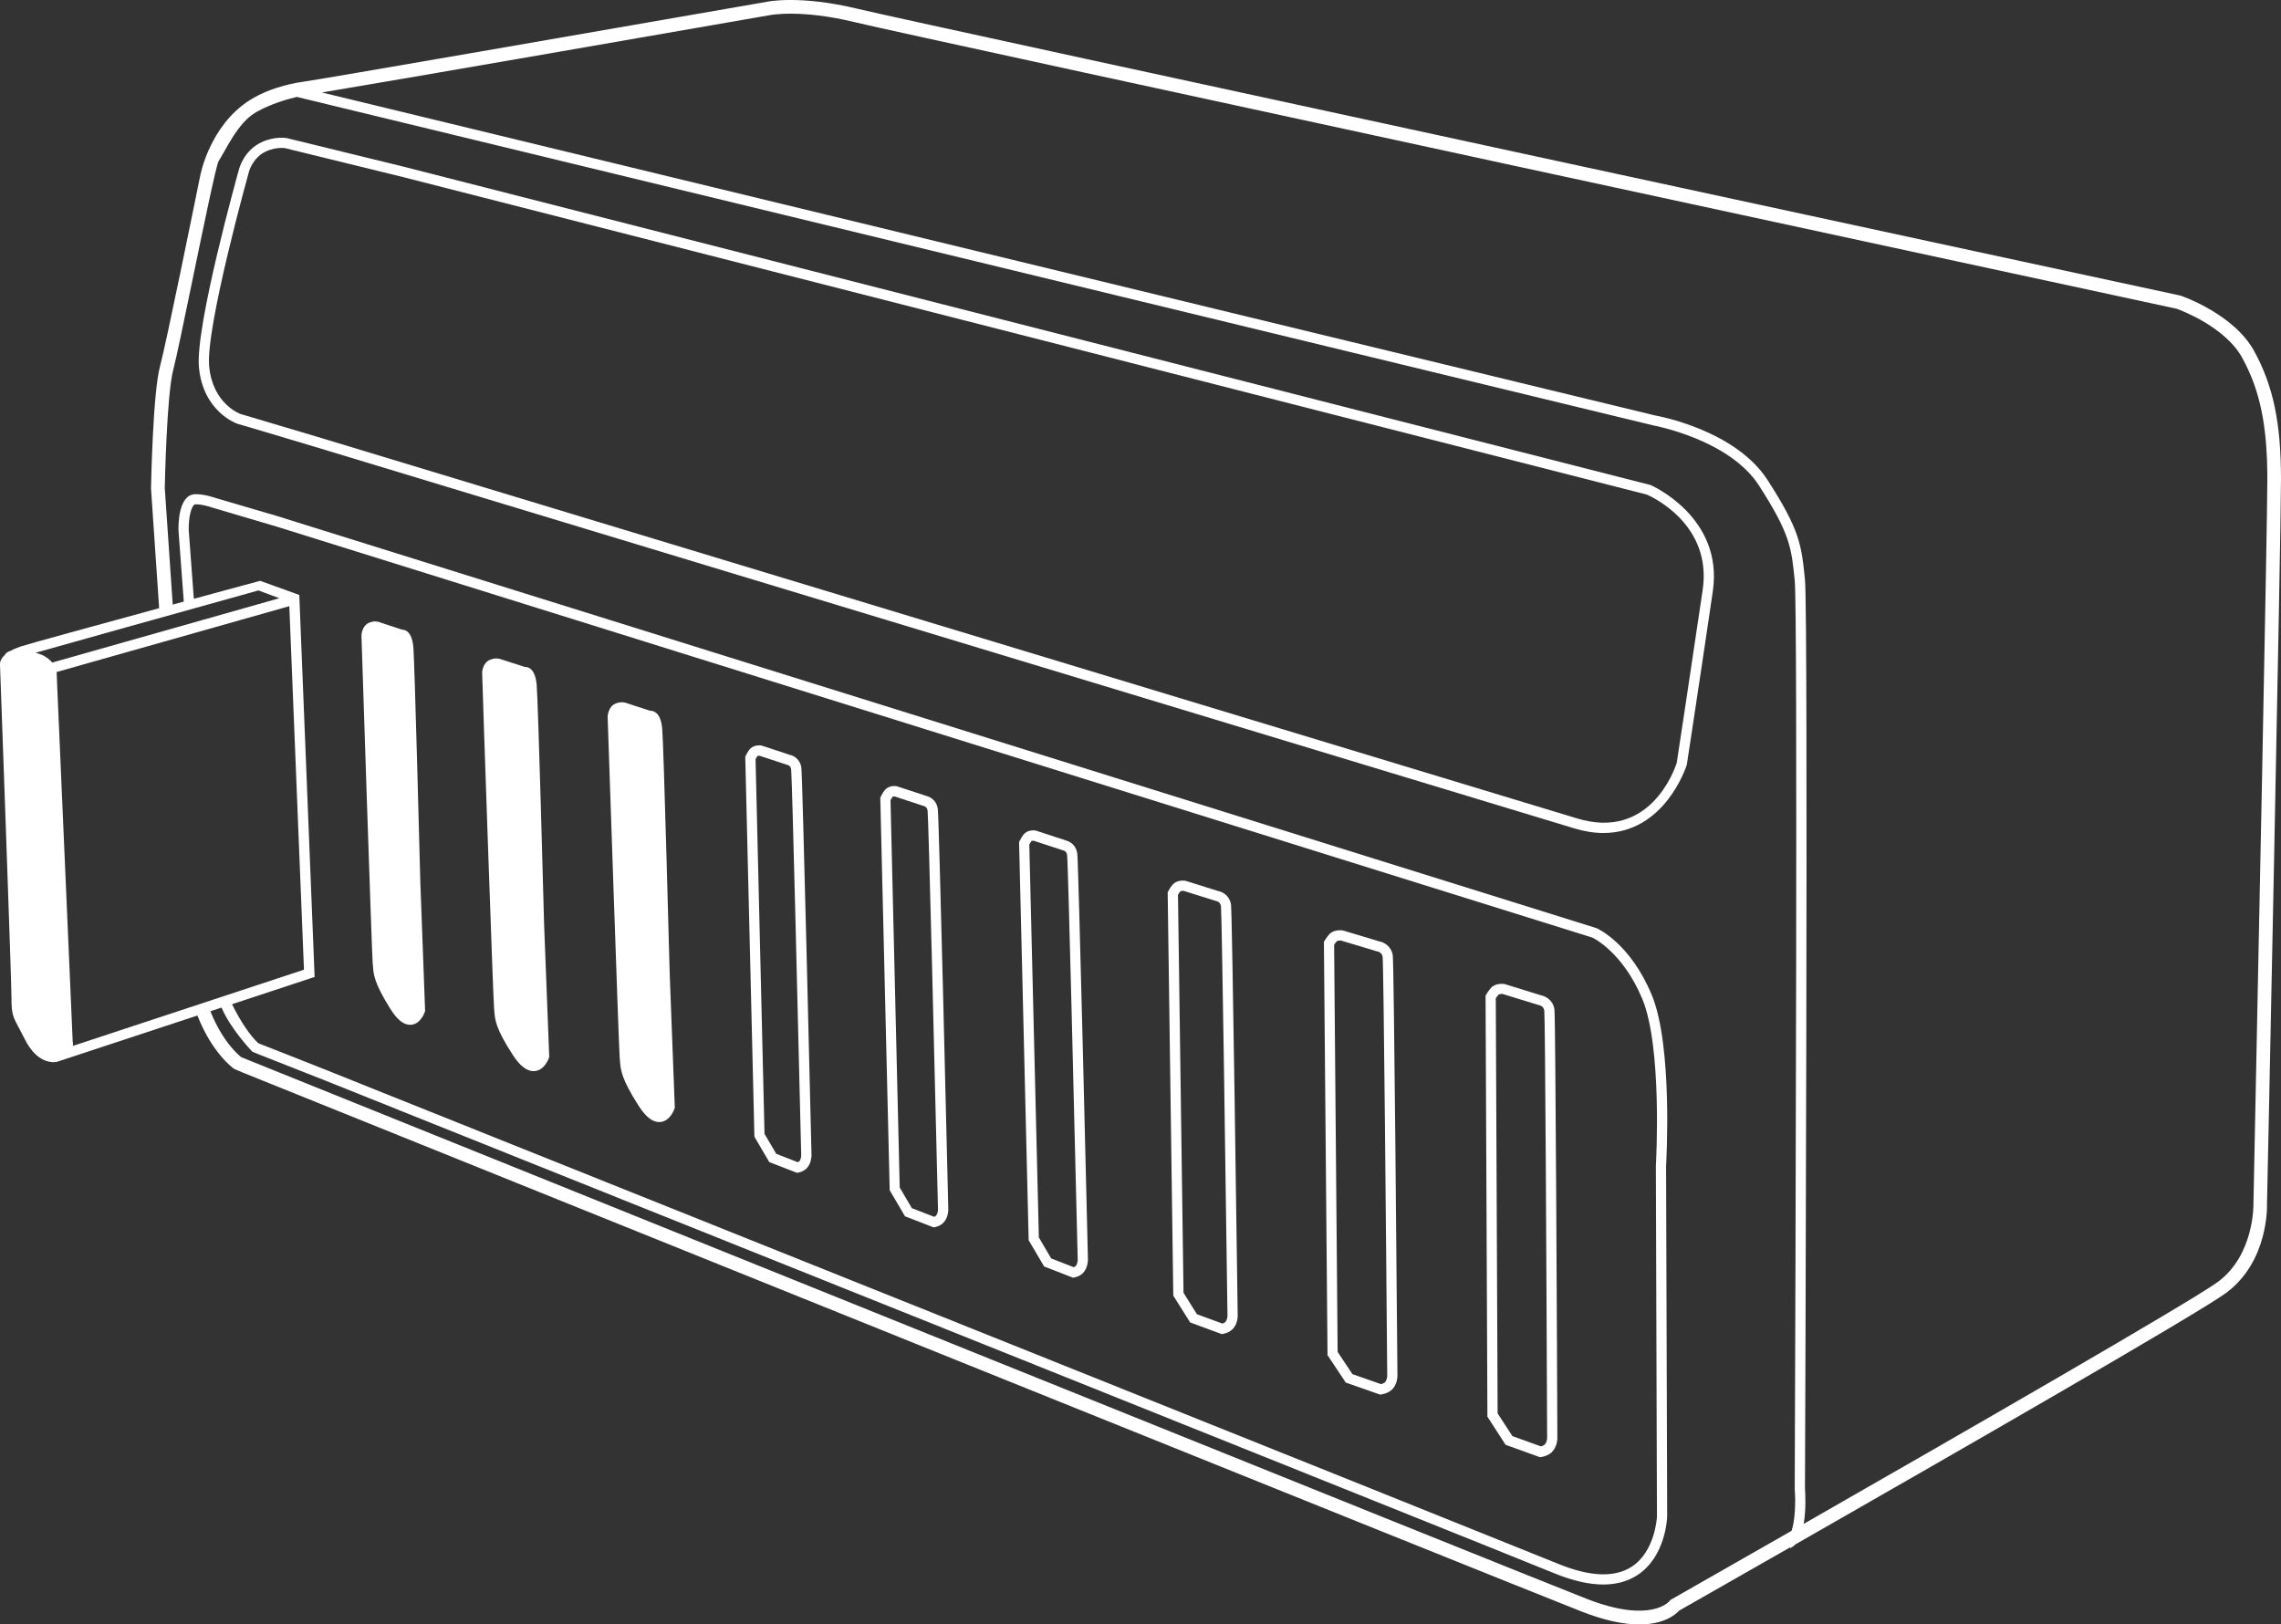 <?xml version="1.0" encoding="utf-8"?>
<!-- Generator: Adobe Illustrator 23.0.1, SVG Export Plug-In . SVG Version: 6.00 Build 0)  -->
<svg version="1.1" xmlns="http://www.w3.org/2000/svg" xmlns:xlink="http://www.w3.org/1999/xlink" x="0px" y="0px"
	 viewBox="0 0 272.31 193.92" style="enable-background:new 0 0 272.31 193.92;" xml:space="preserve">
<rect x="0" y="0" width="272.31" height="193.92" fill="#333333" stroke="none"/>
<style type="text/css">
	.st0{fill:#FFFFFF;}
</style>
<g id="Layer_2">
</g>
<g id="Layer_4">
	<g>
		<path class="st0" d="M201.37,91.34c0.02-0.12,1.87-12.27,3.11-20.75c1.3-8.86-7.33-12.64-7.42-12.68L48.22,19.91l0,0l-0.13-0.03
			l-0.43-0.11v0l-13.41-3.28c-0.06-0.01-1.44-0.26-3.05,0.5c-2.09,0.99-2.63,3.11-2.66,3.19c-0.21,0.76-5.24,18.78-4.79,23.66
			c0.48,5.25,4.4,6.69,4.58,6.75c0.03,0.01,0.28,0.08,0.69,0.2c1.9,0.56,6.95,2.06,9.95,2.97c0.01,0,0.01,0,0.02,0.01l0.3,0.09v0
			c52.68,15.96,141.4,42.83,148.63,45.03c1.21,0.37,2.39,0.56,3.5,0.56c7.33,0,9.88-7.93,9.91-8.02L201.37,91.34z M39.07,52.51
			l-0.12-0.04c-0.09-0.03-0.2-0.06-0.3-0.09l-0.07-0.02v0c-2.89-0.87-7.42-2.21-9.17-2.73c-0.41-0.12-0.67-0.2-0.69-0.2
			c-0.14-0.05-3.34-1.26-3.75-5.7c-0.43-4.67,4.7-23.04,4.75-23.23c0-0.02,0.45-1.67,2-2.41c0.75-0.35,1.43-0.43,1.88-0.43
			c0.23,0,0.38,0.02,0.4,0.02l14.11,3.46l148.5,37.91c0.8,0.35,7.79,3.66,6.66,11.37c-1.13,7.69-2.78,18.57-3.1,20.67
			c-0.31,0.95-3.27,9.25-11.89,6.62C179.4,95.01,47.38,55.03,39.07,52.51L39.07,52.51z"/>
		<path class="st0" d="M44.49,114.95c0.01,0.1,0.02,0.2,0.03,0.33c0.07,1.06,0.14,2.07,2.09,5.18c0.8,1.27,1.56,1.89,2.35,1.89
			c0.06,0,0.12,0,0.18-0.01c1.08-0.13,1.53-1.4,1.58-1.55l0.03-0.1l-0.57-15.35c-0.07-2.68-0.68-26.27-0.83-28.04
			c-0.09-1.04-0.36-1.68-0.82-1.97c-0.21-0.13-0.41-0.16-0.56-0.16l-2.7-0.9c-0.13-0.05-0.61-0.19-1.24,0.09
			c-0.78,0.35-0.87,1.33-0.88,1.46l0,0.04C43.15,76.25,44.39,113.78,44.49,114.95z"/>
		<path class="st0" d="M58.98,120.32c0.01,0.11,0.02,0.22,0.03,0.34c0.08,1.09,0.15,2.12,2.22,5.3c0.84,1.29,1.65,1.92,2.46,1.92
			c0.06,0,0.13,0,0.2-0.01c1.11-0.14,1.59-1.42,1.64-1.57l0.04-0.11l-0.61-15.71c-0.07-2.75-0.72-26.89-0.89-28.7
			c-0.09-1.04-0.37-1.7-0.84-2c-0.18-0.11-0.38-0.17-0.59-0.16l-2.89-0.93c-0.14-0.05-0.63-0.19-1.27,0.09
			c-0.82,0.35-0.91,1.35-0.92,1.49l0,0.05C57.59,81.9,58.87,119.15,58.98,120.32z"/>
		<path class="st0" d="M73.98,126.27c0.01,0.11,0.02,0.23,0.03,0.34c0.08,1.11,0.15,2.15,2.22,5.39c0.84,1.32,1.65,1.96,2.46,1.96
			c0.06,0,0.13,0,0.19-0.01c1.12-0.14,1.59-1.44,1.64-1.59l0.04-0.11l-0.61-15.99c-0.03-1.12-0.72-27.33-0.89-29.21
			c-0.09-1.06-0.37-1.73-0.85-2.03c-0.22-0.14-0.43-0.17-0.58-0.16l-2.89-0.94c-0.14-0.05-0.63-0.19-1.28,0.09
			c-0.81,0.35-0.91,1.37-0.92,1.51l0,0.04C72.6,87.17,73.87,125.08,73.98,126.27z"/>
		<path class="st0" d="M272.31,57.23c0-6.74-0.93-11.18-3.21-15.33c-2.4-4.37-8.49-6.51-8.76-6.6l-0.08-0.02
			C258.75,34.96,109.21,2.7,102.43,1.06c-7.03-1.7-10.88-0.85-10.91-0.84c-18.56,3.23-54,9.39-55.28,9.53l-0.07,0.01
			c-0.37,0.05-3.65,0.49-6.34,2.19c-4.84,3.06-5.93,9.03-5.94,9.09l-0.02,0.1c-0.67,3.29-4.02,19.82-4.77,22.61
			c-0.85,3.17-1.06,14.04-1.07,14.53l0.01,0.2c0.07,1,0.45,6.69,0.96,14.13c-7.33,2-15.54,4.25-16.49,4.56
			c-0.48,0.16-0.88,0.33-1.24,0.53C1,77.78,0.84,77.89,0.75,77.97L0.61,78.1l0.03,0.03C0.01,78.68-0.02,79.18,0,79.37
			c0.01,0.38,1.37,37.61,1.37,39.78c0,1.92,0.16,2.22,0.94,3.67c0.19,0.35,0.41,0.77,0.68,1.3c1.19,2.34,2.65,2.69,3.41,2.69
			c0.22,0,0.37-0.03,0.43-0.05l16.74-5.52c1.75,4.49,4.25,6.28,4.38,6.37l1.18,0.5c25.33,10.21,152.06,61.31,159.72,64.3
			c2.59,1.01,4.9,1.53,6.86,1.53c3.01,0,4.37-1.23,4.75-1.65c0.81-0.46,6.05-3.44,13.24-7.55l0.04,0.08l0.18-0.1
			c0.16-0.09,0.29-0.21,0.42-0.34c18.19-10.4,48.05-27.54,51.41-30.02c5.08-3.75,4.9-10.37,4.89-10.64
			C270.67,142.9,272.31,63.58,272.31,57.23z M27.24,71.5c1.81-0.5,3.13-0.87,3.61-1.01l2.5,0.93L6.24,79.1
			c-0.44-0.53-1.05-0.83-1.19-0.9c-0.02-0.01-0.35-0.13-0.8-0.27C8.47,76.73,21.01,73.23,27.24,71.5z M26.85,70.48
			c-1.09,0.3-2.35,0.64-3.71,1.01c-0.36-4.84-0.6-8.09-0.61-8.2c-0.04-1.57,0.35-3.07,0.8-3.08c0.65-0.03,1.63,0.25,2.12,0.42
			l7.61,2.25l157.05,49.06c0.15,0.07,3.66,1.8,5.96,7.34c2.37,5.73,1.65,19.3,1.61,19.89l0.13,41.88c0,0.04-0.19,4.16-3.01,5.99
			c-2.03,1.32-4.97,1.21-8.73-0.32C175.86,182.57,71.75,140.88,39.58,128l0,0l-0.16-0.07c-0.1-0.04-0.2-0.08-0.3-0.12l-0.01,0l0,0
			c-2.4-0.96-5.42-2.14-7.25-2.86l-1.02-0.4c-0.99-0.91-2.15-2.64-3.14-4.66l9.42-3.11l0.44-0.14l-1.83-45.61l-4.68-1.69l-0.06,0.02
			C30.71,69.43,29.14,69.86,26.85,70.48z M8.68,124.38L6.81,81.47h0l0-0.2c0-0.02,0-0.12-0.02-0.35l-0.03-0.69l27.78-7.86l1.75,43.4
			l-27.59,9.1C8.73,124.65,8.71,124.49,8.68,124.38z M30.09,125.52l0.06,0.05l0.65,0.27c1.35,0.53,5.38,2.11,8.07,3.18
			c31.86,12.76,136.5,54.66,146.74,58.83c2.16,0.88,4.11,1.32,5.8,1.32c1.56,0,2.92-0.38,4.06-1.12c3.38-2.2,3.55-6.79,3.56-6.99
			l-0.13-41.86c0.03-0.58,0.81-14.31-1.7-20.39c-2.56-6.18-6.44-7.93-6.6-8l-0.03-0.01L32.83,61.53l0,0l-0.09-0.03l-0.14-0.04
			l-0.26-0.08v0.01l-6.51-1.91c-0.15-0.05-1.52-0.52-2.55-0.48c-1.99,0.08-1.99,3.64-1.97,4.36c0.01,0.13,0.26,3.48,0.63,8.46
			c-0.43,0.12-0.87,0.24-1.32,0.36c-0.53-7.71-0.91-13.47-0.95-13.92c0.01-0.45,0.23-11.17,1.01-14.09
			c0.34-1.28,1.27-5.78,2.26-10.56c1.28-6.18,2.86-13.87,3.15-14.35c0.23-0.38,0.45-0.77,0.68-1.17c1.06-1.87,2.16-3.79,3.92-4.76
			c1.71-0.95,3.63-1.5,4.75-1.76l161.9,39.21c0.09,0.02,9.11,1.67,12.66,7.2c3.7,5.76,3.87,7.4,4.26,11.35
			c0.36,3.58,0.09,83.2,0,107.52l0,0.95c0.13,1.78,0.01,3.8-0.38,4.96c-7.83,4.48-13.6,7.76-14.35,8.19l-0.12,0.07l-0.13,0.15
			c-0.02,0.03-2.21,2.69-9.83-0.28c-7.76-3.03-134.81-54.26-160.21-64.5l-0.44-0.18c-0.42-0.33-2.26-1.92-3.68-5.48l1.33-0.44
			C27.52,122.85,30.06,125.49,30.09,125.52z M264.79,153.03c-3.13,2.31-31.14,18.42-49.46,28.9c0.31-1.81,0.18-3.83,0.15-4.18
			c0.02-4.26,0.41-104.38,0-108.54c-0.42-4.16-0.59-5.88-4.45-11.88c-3.85-5.99-13.06-7.66-13.44-7.73L38.43,11.04
			C47.62,9.52,83.9,3.2,91.84,1.82c0.15-0.03,3.76-0.74,10.21,0.83c6.7,1.63,151.66,32.89,157.8,34.21
			c0.59,0.21,5.81,2.19,7.82,5.84c2.14,3.89,3.01,8.1,3.01,14.54c0,5.3-1.14,61.23-1.63,85.03l-0.03,1.44
			C269.03,143.77,269.13,149.82,264.79,153.03z"/>
		<path class="st0" d="M90.07,135.72l1.77,3.02l3.31,1.28l0.17-0.03c0.06-0.01,0.63-0.12,1.02-0.55c0.51-0.56,0.54-1.37,0.54-1.53
			c-0.11-4.64-1.08-45.37-1.21-46.25c-0.19-1.21-1.14-1.49-1.32-1.52l-3.4-1.12l-0.08-0.02c-0.07-0.01-0.74-0.1-1.24,0.32
			c-0.24,0.2-0.48,0.65-0.6,0.9l-0.06,0.13l1.09,45.2L90.07,135.72z M90.2,90.64c0.11-0.21,0.21-0.36,0.23-0.38
			c0.03-0.03,0.13-0.05,0.22-0.04l3.35,1.1l0.07,0.02c0.03,0.01,0.31,0.08,0.38,0.51c0.11,0.84,0.83,30.52,1.2,46.08
			c0,0.14-0.05,0.52-0.21,0.69c-0.04,0.05-0.12,0.09-0.21,0.13l-2.56-1l-1.4-2.38L90.2,90.64z"/>
		<path class="st0" d="M106.22,142.11l1.82,3.1l3.41,1.32l0.17-0.03c0.11-0.02,0.65-0.13,1.04-0.56c0.53-0.57,0.55-1.4,0.55-1.57
			c-0.11-4.79-1.11-46.87-1.25-47.78c-0.19-1.24-1.17-1.52-1.35-1.56l-3.51-1.15l-0.08-0.02c-0.12-0.02-0.77-0.1-1.26,0.33
			c-0.24,0.21-0.49,0.67-0.61,0.92l-0.06,0.13l1.12,46.69L106.22,142.11z M106.31,95.53c0.12-0.22,0.22-0.38,0.24-0.4
			c0.04-0.04,0.15-0.05,0.24-0.05l3.47,1.14l0.07,0.02c0.03,0.01,0.34,0.08,0.41,0.55c0.11,0.86,0.86,31.52,1.24,47.61
			c0,0.16-0.06,0.55-0.23,0.73c-0.05,0.05-0.13,0.1-0.23,0.14l-2.66-1.03l-1.45-2.47L106.31,95.53z"/>
		<path class="st0" d="M122.8,148.06l1.85,3.14l3.45,1.34l0.17-0.03c0.07-0.01,0.65-0.12,1.05-0.56c0.53-0.57,0.56-1.42,0.56-1.59
			c-0.11-4.86-1.13-47.52-1.27-48.45c-0.19-1.25-1.18-1.53-1.36-1.57l-3.56-1.17l-0.08-0.02c-0.08-0.01-0.76-0.11-1.27,0.33
			c-0.25,0.21-0.49,0.68-0.62,0.93l-0.06,0.13l1.14,47.35L122.8,148.06z M122.88,100.83c0.12-0.22,0.23-0.39,0.25-0.41
			c0.04-0.03,0.15-0.06,0.26-0.05l3.51,1.15l0.07,0.02c0.04,0.01,0.36,0.08,0.43,0.57c0.11,0.87,0.87,31.97,1.26,48.28
			c0,0.16-0.06,0.56-0.23,0.75c-0.05,0.05-0.14,0.11-0.24,0.15l-2.7-1.05l-1.47-2.51L122.88,100.83z"/>
		<path class="st0" d="M142.08,157.88l3.76,1.39l0.15-0.02c0.11-0.02,0.7-0.12,1.13-0.54c0.6-0.57,0.64-1.44,0.64-1.61
			c-0.07-4.93-0.65-48.17-0.8-49.1c-0.17-1.08-1.01-1.52-1.46-1.6l-3.93-1.23l-0.07-0.02c-0.08-0.01-0.79-0.12-1.33,0.3
			c-0.28,0.21-0.58,0.72-0.69,0.93l-0.08,0.14l0.67,48.16L142.08,157.88z M140.63,106.83c0.13-0.23,0.25-0.39,0.28-0.41
			c0.08-0.06,0.26-0.07,0.37-0.07l3.9,1.22l0.07,0.02c0.04,0.01,0.43,0.1,0.51,0.59c0.11,0.9,0.56,32.4,0.78,48.92
			c0,0.15-0.07,0.55-0.27,0.74c-0.07,0.07-0.19,0.13-0.33,0.18l-3.05-1.12l-1.6-2.56L140.63,106.83z"/>
		<path class="st0" d="M158.47,161.77l2.19,3.29l4.05,1.42l0.05,0.02l0.14-0.02c0.07-0.01,0.73-0.11,1.21-0.52
			c0.66-0.58,0.71-1.47,0.72-1.65c-0.07-8.23-0.41-49.34-0.56-50.27c-0.18-1.1-1.08-1.55-1.56-1.64l-4.34-1.3l-0.07-0.02
			c-0.14-0.02-0.84-0.11-1.4,0.28c-0.31,0.21-0.63,0.73-0.76,0.94l-0.09,0.15l0.43,49.14L158.47,161.77z M159.27,112.79
			c0.15-0.23,0.29-0.4,0.32-0.42c0.12-0.08,0.37-0.09,0.47-0.09l4.33,1.3l0.06,0.01c0.02,0,0.52,0.1,0.61,0.63
			c0.12,0.94,0.41,33.17,0.55,50.08c-0.01,0.14-0.07,0.55-0.3,0.75c-0.11,0.09-0.29,0.16-0.44,0.2l-3.42-1.2l-1.76-2.65
			L159.27,112.79z"/>
		<path class="st0" d="M177.57,169.13l2.17,3.36l4.1,1.48l0.15-0.02c0.07-0.01,0.74-0.11,1.21-0.53c0.66-0.59,0.71-1.49,0.72-1.67
			c-0.03-8.39-0.21-50.31-0.35-51.25c-0.17-1.11-1.07-1.57-1.56-1.66l-4.33-1.34l-0.07-0.02c-0.14-0.02-0.85-0.11-1.41,0.28
			c-0.3,0.21-0.63,0.74-0.76,0.95l-0.09,0.14l0.22,50.09L177.57,169.13z M178.57,119.19c0.15-0.23,0.29-0.41,0.33-0.44
			c0.12-0.08,0.36-0.09,0.46-0.09l4.33,1.33l0.06,0.01c0.05,0.01,0.53,0.11,0.61,0.65c0.11,0.88,0.26,31.03,0.34,51.06
			c0,0.16-0.09,0.57-0.31,0.77c-0.11,0.09-0.28,0.16-0.43,0.2l-3.41-1.23l-1.76-2.71L178.57,119.19z"/>
	</g>
</g>
</svg>
